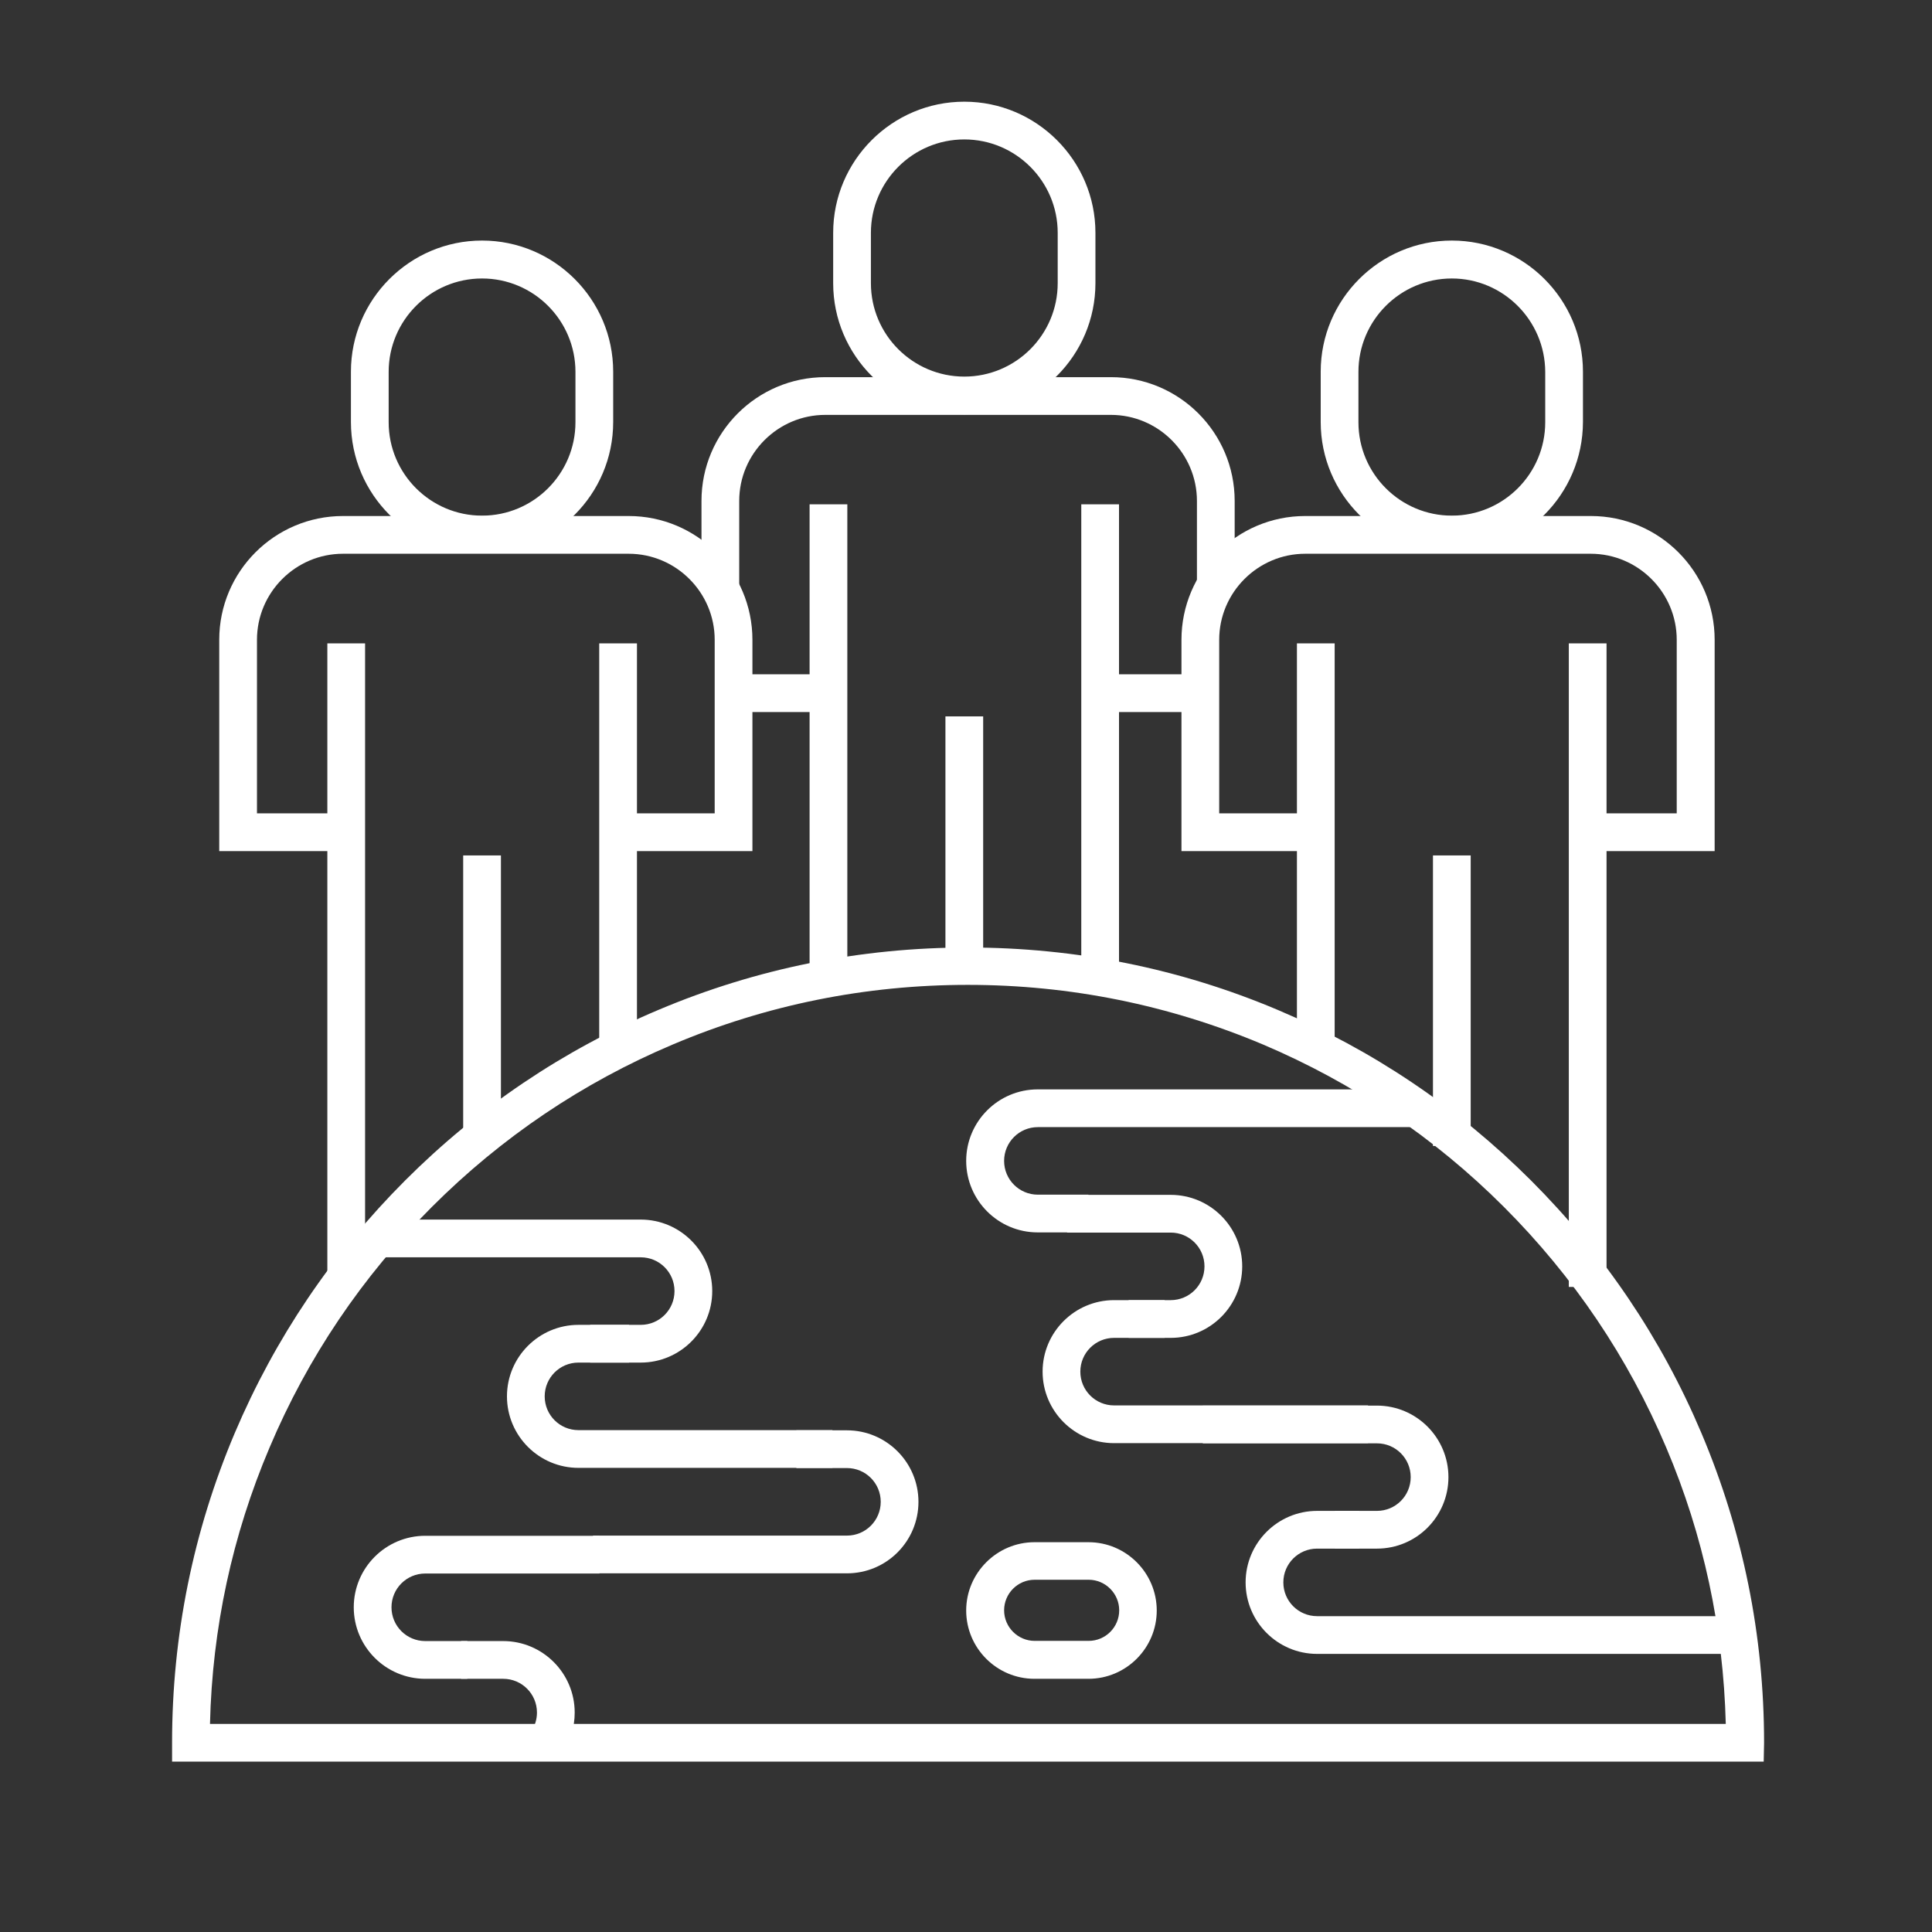<?xml version="1.0" standalone="no"?><!DOCTYPE svg PUBLIC "-//W3C//DTD SVG 1.1//EN" "http://www.w3.org/Graphics/SVG/1.1/DTD/svg11.dtd"><svg t="1593107087293" class="icon" viewBox="0 0 1024 1024" version="1.1" xmlns="http://www.w3.org/2000/svg" p-id="943" xmlns:xlink="http://www.w3.org/1999/xlink" width="200" height="200"><rect x="0" y="0" width="1024" height="1024" fill="#333333" stroke="none"/><defs><style type="text/css"></style></defs><path d="M934.8 933.7H91.2v-10c0-56.9 11.2-112.1 33.2-164.1 21.3-50.2 51.7-95.3 90.4-134s83.8-69.1 134.1-90.3c52-22 107.2-33.1 164.2-33.1s112.2 11.1 164.2 33.1c50.2 21.2 95.3 51.6 134.1 90.3 38.7 38.7 69.2 83.8 90.4 134 22 52 33.2 107.2 33.2 164.1l-0.2 10z m-823.5-20h803.4c-1.3-50.7-11.8-99.9-31.5-146.3-20.2-47.8-49.2-90.8-86.1-127.7-36.9-36.9-79.9-65.8-127.7-86.1C619.8 532.7 567.2 522 513 522s-106.8 10.6-156.4 31.6c-47.8 20.2-90.8 49.2-127.7 86.1-36.9 36.9-65.9 79.8-86.1 127.7-19.7 46.4-30.3 95.6-31.5 146.3z" p-id="944" fill="#ffffff"></path><path d="M312.8 722.2v-20h26.8c9.9 0 17.9-8 17.9-17.9s-8-17.9-17.9-17.9H195.9v-20h143.7c20.9 0 37.9 17 37.9 37.9s-17 37.9-37.9 37.9h-26.8z" p-id="945" fill="#ffffff"></path><path d="M441.3 778H306.6c-20.9 0-37.9-17-37.9-37.9s17-37.9 37.9-37.9h26.8v20h-26.8c-9.9 0-17.9 8-17.9 17.9s8 17.9 17.9 17.9h134.6v20z" p-id="946" fill="#ffffff"></path><path d="M448.9 833.9H314.3v-20h134.6c9.9 0 17.9-8 17.9-17.9s-8-17.9-17.9-17.9h-26.8v-20h26.8c20.9 0 37.9 17 37.9 37.9s-16.9 37.9-37.9 37.9z" p-id="947" fill="#ffffff"></path><path d="M247.7 889.8h-22.3c-20.9 0-37.9-17-37.9-37.9s17-37.9 37.9-37.9h92.3v20h-92.3c-9.9 0-17.9 8-17.9 17.9s8 17.9 17.9 17.9h22.3v20zM576.8 653.2H550c-20.9 0-37.9-17-37.9-37.9s17-37.9 37.9-37.9h200.1v20h-200c-9.9 0-17.9 8-17.9 17.9s8 17.9 17.9 17.9h26.8l-0.1 20z" p-id="948" fill="#ffffff"></path><path d="M620.5 709.1h-22.3v-20h22.3c9.9 0 17.9-8 17.9-17.9s-8-17.9-17.9-17.9h-54.9v-20h54.9c20.9 0 37.9 17 37.9 37.9s-17 37.9-37.9 37.9z" p-id="949" fill="#ffffff"></path><path d="M725.1 764.9H590.5c-20.9 0-37.9-17-37.9-37.9s17-37.9 37.9-37.9h26.8v20h-26.8c-9.9 0-17.9 8-17.9 17.9s8 17.9 17.9 17.9h134.6v20z" p-id="950" fill="#ffffff"></path><path d="M729.8 820.8h-22.3v-20h22.3c9.9 0 17.9-8 17.9-17.9s-8-17.9-17.9-17.9h-92.3v-20h92.3c20.9 0 37.9 17 37.9 37.9s-16.9 37.9-37.9 37.9zM297.8 929.4l-16.4-11.5c2.1-3 3.2-6.6 3.2-10.2 0-9.9-8-17.9-17.9-17.9h-22.3v-20h22.3c20.9 0 37.9 17 37.9 37.9 0 7.8-2.3 15.3-6.8 21.7zM576.9 889.8h-28.6c-20 0-36.2-16.3-36.2-36.2s16.3-36.2 36.2-36.2h28.6c20 0 36.2 16.3 36.2 36.2s-16.2 36.2-36.2 36.2z m-28.5-52.5c-9 0-16.2 7.3-16.2 16.2s7.3 16.2 16.2 16.2H577c9 0 16.2-7.3 16.2-16.2s-7.3-16.2-16.2-16.2h-28.6z" p-id="951" fill="#ffffff"></path><path d="M921.4 876.6H698.1c-20.9 0-37.9-17-37.9-37.9s17-37.9 37.9-37.9h22.3v20h-22.3c-9.9 0-17.9 8-17.9 17.9s8 17.9 17.9 17.9h223.3v20zM398.8 451.1h-72.4v-20h52.4v-92c0-25.1-20.5-45.6-45.6-45.6H181.8c-25.1 0-45.6 20.5-45.6 45.6v92h48v20h-68v-112c0-36.2 29.4-65.6 65.6-65.6h151.4c36.2 0 65.6 29.4 65.6 65.6v112z" p-id="952" fill="#ffffff"></path><path d="M173.5 341h20v335.9h-20zM317.6 341h20v215.1h-20zM245.5 453.4h20v149.1h-20z" p-id="953" fill="#ffffff"></path><path d="M255.5 293.2c-38.3 0-69.5-31.2-69.5-69.5V197c0-38.3 31.2-69.5 69.5-69.5S325 158.7 325 197v26.7c0 38.3-31.2 69.5-69.5 69.5z m0-145.6c-27.3 0-49.5 22.2-49.5 49.5v26.7c0 27.3 22.2 49.5 49.5 49.5s49.5-22.2 49.5-49.5v-26.7c0-27.3-22.2-49.5-49.5-49.5z" p-id="954" fill="#ffffff"></path><path d="M582 357.4h54.2v20H582zM391.8 312.2h-20v-46.7c0-36.2 29.4-65.6 65.6-65.6h151.4c36.2 0 65.6 29.4 65.6 65.6v44.8h-20v-44.8c0-25.1-20.5-45.6-45.6-45.6H437.4c-25.1 0-45.6 20.5-45.6 45.6v46.7zM389 357.4h50.8v20H389z" p-id="955" fill="#ffffff"></path><path d="M429.1 267.3h20v256.9h-20zM573.1 267.3h20v247.6h-20zM501.1 379.7h20v125.9h-20z" p-id="956" fill="#ffffff"></path><path d="M511.1 219.6c-38.3 0-69.5-31.2-69.5-69.5v-26.7c0-38.3 31.2-69.5 69.5-69.5s69.5 31.2 69.5 69.5v26.7c0 38.3-31.2 69.5-69.5 69.5z m0-145.7c-27.3 0-49.5 22.2-49.5 49.5v26.7c0 27.3 22.2 49.5 49.5 49.5s49.5-22.2 49.5-49.5v-26.7c0-27.3-22.2-49.5-49.5-49.5z" p-id="957" fill="#ffffff"></path><path d="M908.7 451.1h-68v-20h48v-92c0-25.1-20.5-45.6-45.6-45.6H691.8c-25.1 0-45.6 20.5-45.6 45.6v92h52.4v20h-72.4v-112c0-36.2 29.4-65.6 65.6-65.6h151.4c36.2 0 65.6 29.4 65.6 65.6v112z" p-id="958" fill="#ffffff"></path><path d="M831.5 341h20v341.1h-20zM687.4 341h20v219.5h-20zM759.5 453.4h20v154h-20z" p-id="959" fill="#ffffff"></path><path d="M769.5 293.2c-38.3 0-69.5-31.2-69.5-69.5V197c0-38.3 31.2-69.5 69.5-69.5S839 158.7 839 197v26.7c-0.1 38.3-31.2 69.5-69.5 69.5z m0-145.6c-27.3 0-49.5 22.2-49.5 49.5v26.7c0 27.3 22.2 49.5 49.5 49.5s49.5-22.2 49.5-49.5v-26.7c-0.1-27.3-22.3-49.5-49.5-49.5z" p-id="960" fill="#ffffff"></path></svg>